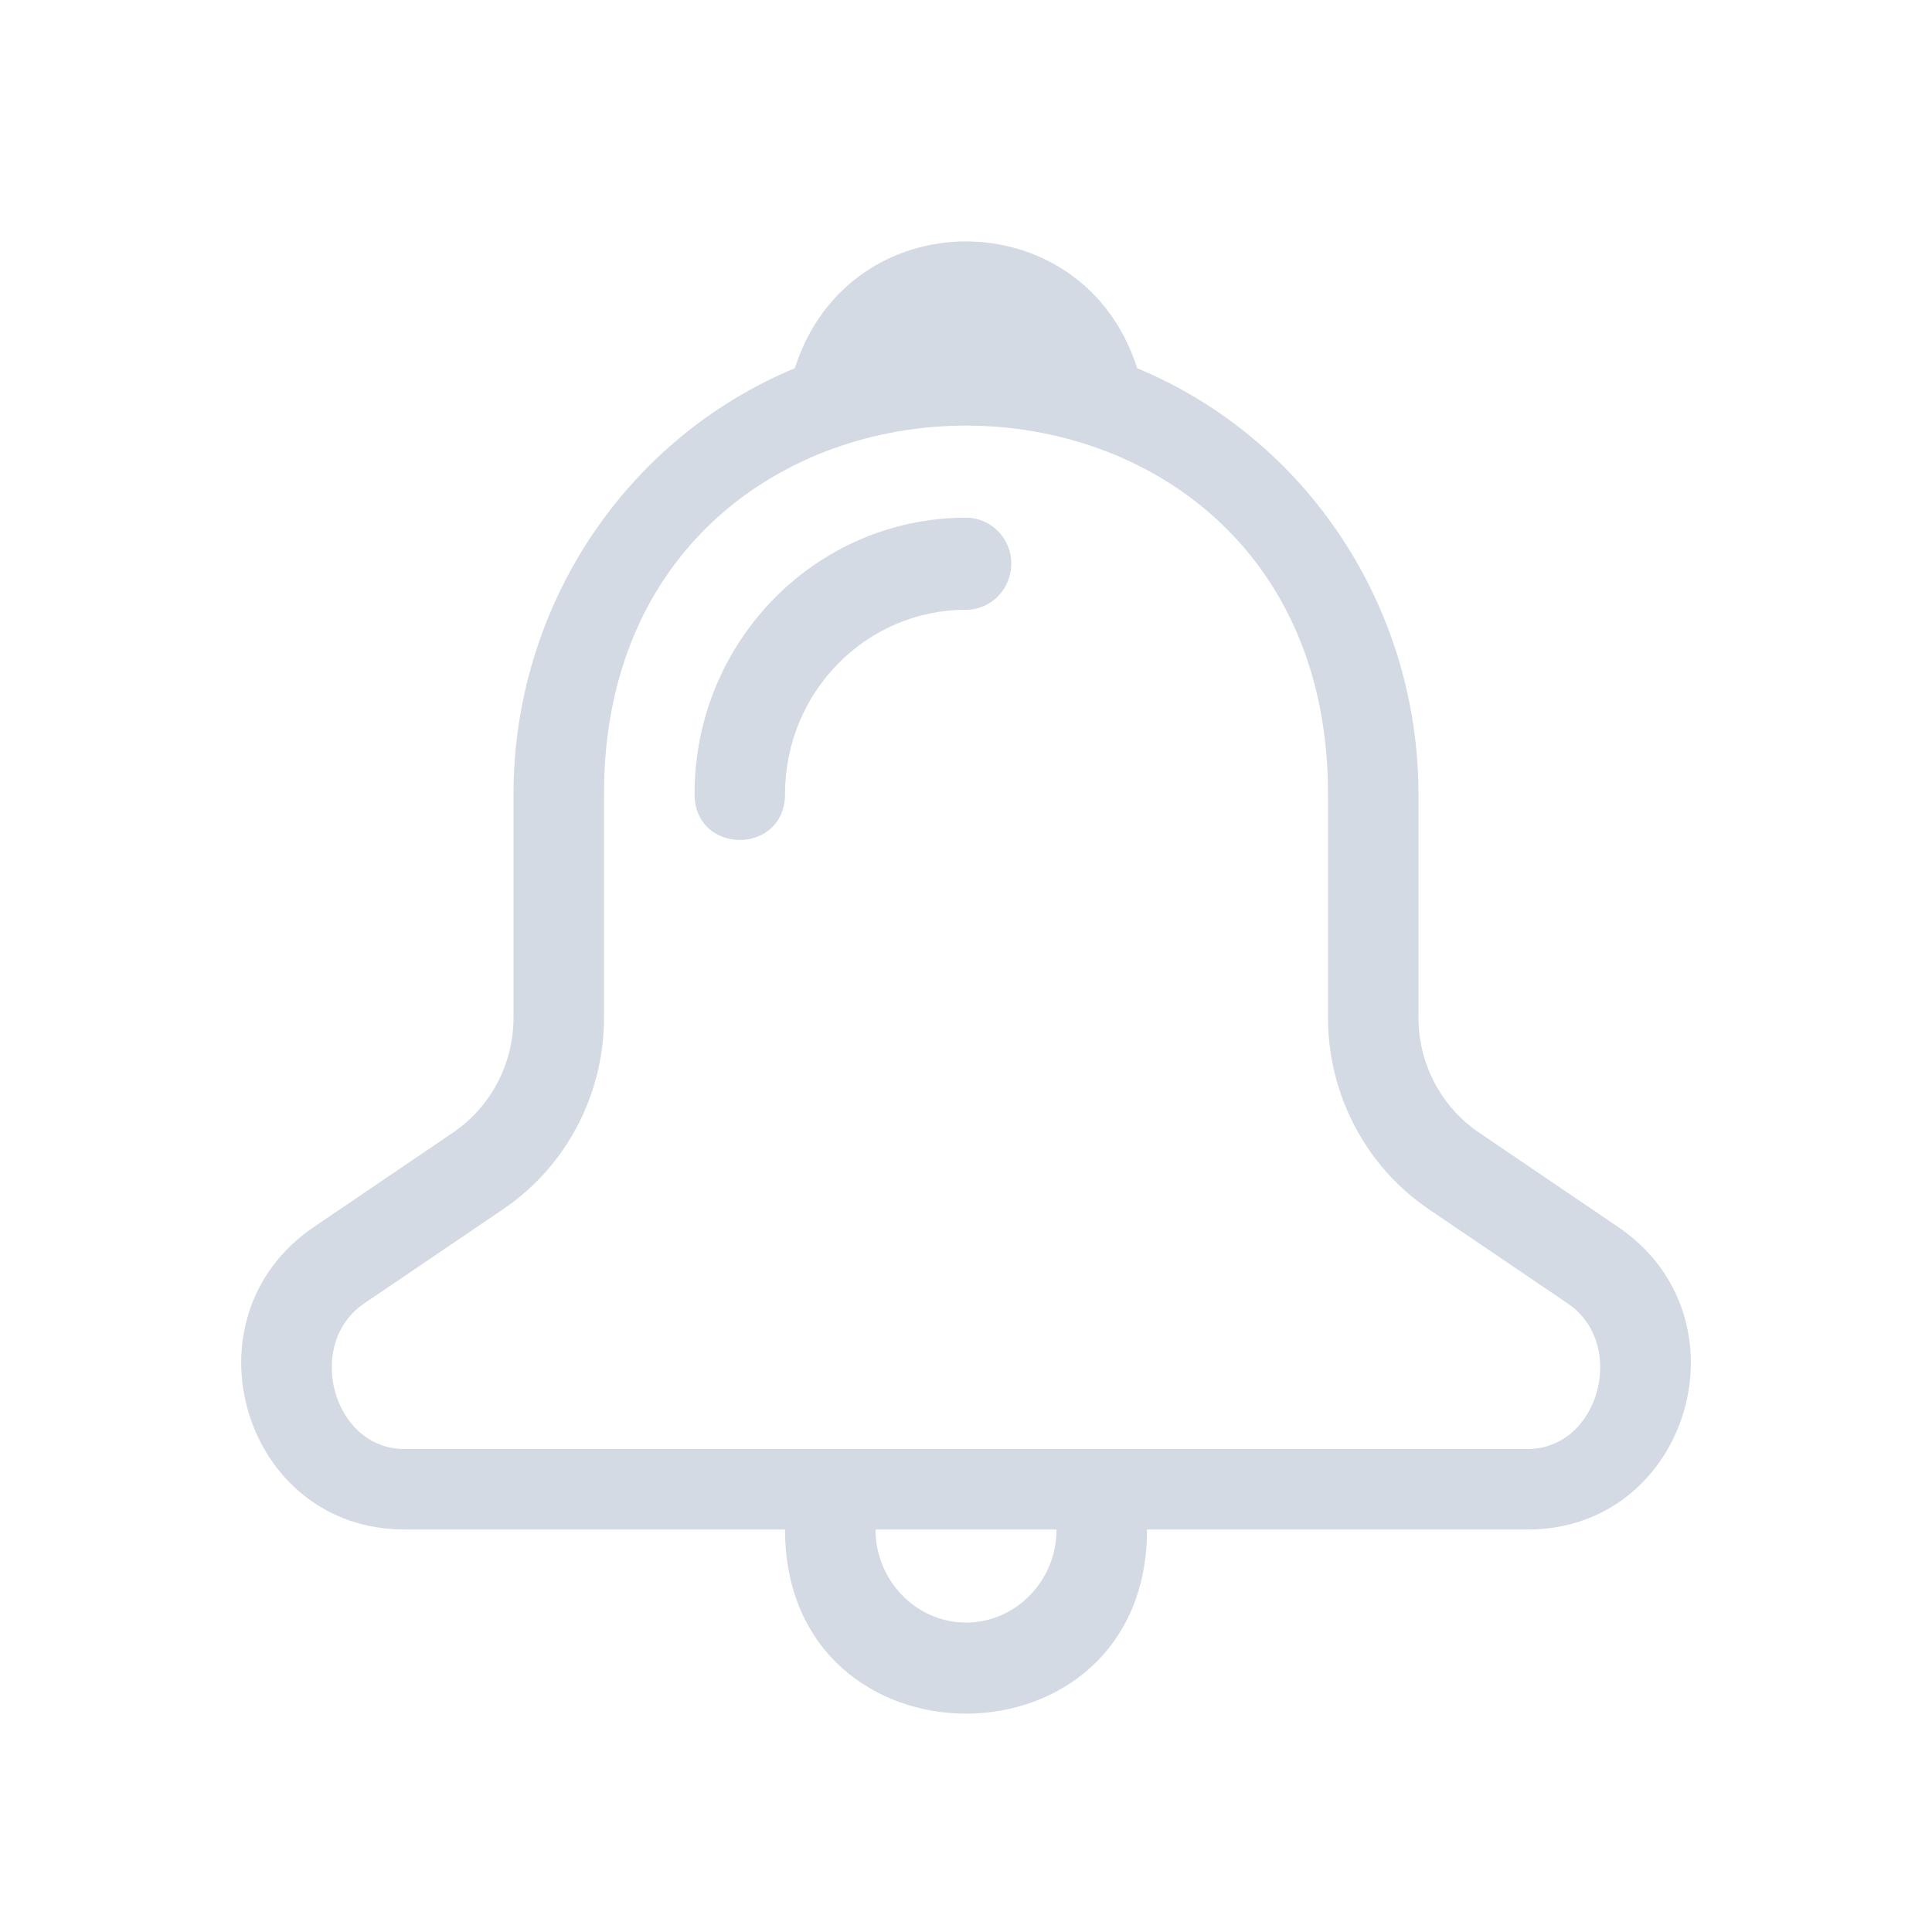 <?xml version="1.0" encoding="UTF-8" standalone="no"?>
<svg
   width="24"
   height="24"
   viewBox="0 0 24 24"
   version="1.1"
   id="svg2"
   sodipodi:docname="notifications.svg"
   inkscape:version="1.3.2 (091e20ef0f, 2023-11-25)"
   xmlns:inkscape="http://www.inkscape.org/namespaces/inkscape"
   xmlns:sodipodi="http://sodipodi.sourceforge.net/DTD/sodipodi-0.dtd"
   xmlns="http://www.w3.org/2000/svg"
   xmlns:svg="http://www.w3.org/2000/svg">
  <defs
     id="defs2" />
  <sodipodi:namedview
     id="namedview2"
     pagecolor="#ffffff"
     bordercolor="#999999"
     borderopacity="1"
     inkscape:showpageshadow="2"
     inkscape:pageopacity="0"
     inkscape:pagecheckerboard="0"
     inkscape:deskcolor="#d1d1d1"
     showgrid="true"
     inkscape:zoom="22.45064"
     inkscape:cx="12.204552"
     inkscape:cy="18.395912"
     inkscape:window-width="1920"
     inkscape:window-height="994"
     inkscape:window-x="0"
     inkscape:window-y="0"
     inkscape:window-maximized="1"
     inkscape:current-layer="svg2">
    <inkscape:grid
       id="grid2"
       units="px"
       originx="2.5e-06"
       originy="-24"
       spacingx="1"
       spacingy="1"
       empcolor="#0099e5"
       empopacity="0.302"
       color="#0099e5"
       opacity="0.149"
       empspacing="5"
       dotted="false"
       gridanglex="30"
       gridanglez="30"
       visible="true" />
  </sodipodi:namedview>
  <style
     type="text/css"
     id="current-color-scheme">.ColorScheme-Text{color:#232629;}.ColorScheme-ButtonFocus{color:#3daee9;}.ColorScheme-NegativeText { color: #da4453; } </style>
  <path
     d="M 1,-23 H 23 v 22 H 1 Z"
     fill="none"
     id="path1" />
  <path
     d="m 18.667,-18.998 -13.335,0.004 v 0 c -0.666,0 -1.333,0.666 -1.333,1.333 l 0.008,9.384 c 0,0.666 0.666,1.277 1.333,1.277 v 0 h 3.66 l 2.553,3.763 1.2e-4,-1.1e-4 c 0.099,0.149 0.265,0.237 0.443,0.237 0.178,0 0.345,-0.089 0.444,-0.237 l 2.56,-3.762 h 3 0.667 c 0.666,0 1.333,-0.611 1.333,-1.277 l 10e-6,-9.39 c 0,-0.666 -0.666,-1.333 -1.333,-1.333 z m 0.333,9.998 c 0,1 0,1 -1,1 h -3.507 c -0.178,-1.1e-4 -0.545,0.58 -0.644,0.728 l -1.853,2.781 -1.853,-2.779 c -0.099,-0.148 -0.365,-0.73 -0.543,-0.73 h -3.6 c -1,0 -1,0 -1,-1 v -8 c 0,-1 0,-1 1,-1 H 18 c 1,0 1,0 1,1 z"
     id="path2-3-6"
     style="color:#d6dbf1;fill:#d3dae3;fill-opacity:1;stroke-width:0.03"
     sodipodi:nodetypes="ccccccccccscccccccccccccccccccccc"
     class="ColorScheme-Text" />
  <path
     d="m 7,-16 h 10 v 1 H 7 Z"
     id="path4-5-2"
     style="color:#d6dbf1;fill:#d3dae3;fill-opacity:1;stroke-width:0.03"
     class="ColorScheme-Text"
     sodipodi:nodetypes="ccccc" />
  <path
     d="m 7,-13 h 6 v 1 H 7 Z"
     id="path8-2-1"
     style="color:#d6dbf1;fill:#d3dae3;fill-opacity:1;stroke-width:0.03"
     class="ColorScheme-Text"
     sodipodi:nodetypes="ccccc" />
  <path
     style="fill:none;stroke-width:1.091"
     inkscape:connector-curvature="0"
     d="M -2.5e-6,5e-6 H 24 v 24 H -2.5e-6 Z"
     id="path6" />
  <path
     id="Path_164"
     data-name="Path 164"
     d="M 20.095,15.238 18.375,14.071 C 17.904,13.753 17.621,13.217 17.621,12.642 V 9.862 c -0.003,-2.321 -1.384,-4.41 -3.495,-5.288 -0.666,-2.1 -3.586,-2.1 -4.252,0 -2.112,0.878 -3.493,2.967 -3.495,5.288 v 2.78 c -6.78e-5,0.574 -0.282,1.109 -0.751,1.427 L 3.905,15.238 C 2.232,16.367 3.022,19.006 5.03,19 h 4.722 c 0,3.05 4.497,3.05 4.497,0 h 4.722 c 2.008,0.006 2.798,-2.633 1.124,-3.762 z M 18.97,18 H 5.03 c -0.898,0.008 -1.252,-1.313 -0.499,-1.813 l 1.721,-1.167 c 0.782,-0.53 1.251,-1.423 1.251,-2.379 V 9.862 c 0,-6.1 8.994,-6.1 8.994,0 v 2.78 c 3.1e-5,0.956 0.47,1.849 1.251,2.379 l 1.722,1.168 C 20.221,16.689 19.867,18.007 18.97,18 Z m -6.97,2.156 C 11.379,20.156 10.876,19.632 10.876,19 h 2.249 c -3.5e-5,0.632 -0.503,1.156 -1.124,1.156 z M 12.562,7.003 c -1.8e-5,0.316 -0.252,0.572 -0.562,0.572 -1.242,1.4e-5 -2.248,1.024 -2.248,2.287 0,0.763 -1.124,0.763 -1.124,0 1.079e-4,-1.895 1.51,-3.431 3.373,-3.431 0.31,-3.3e-6 0.562,0.256 0.562,0.572 z"
     style="fill:#d3dae3;fill-opacity:1;stroke-width:1.134"
     sodipodi:nodetypes="cccccccccccccccccccccsscccccccccccccsc" />
</svg>
